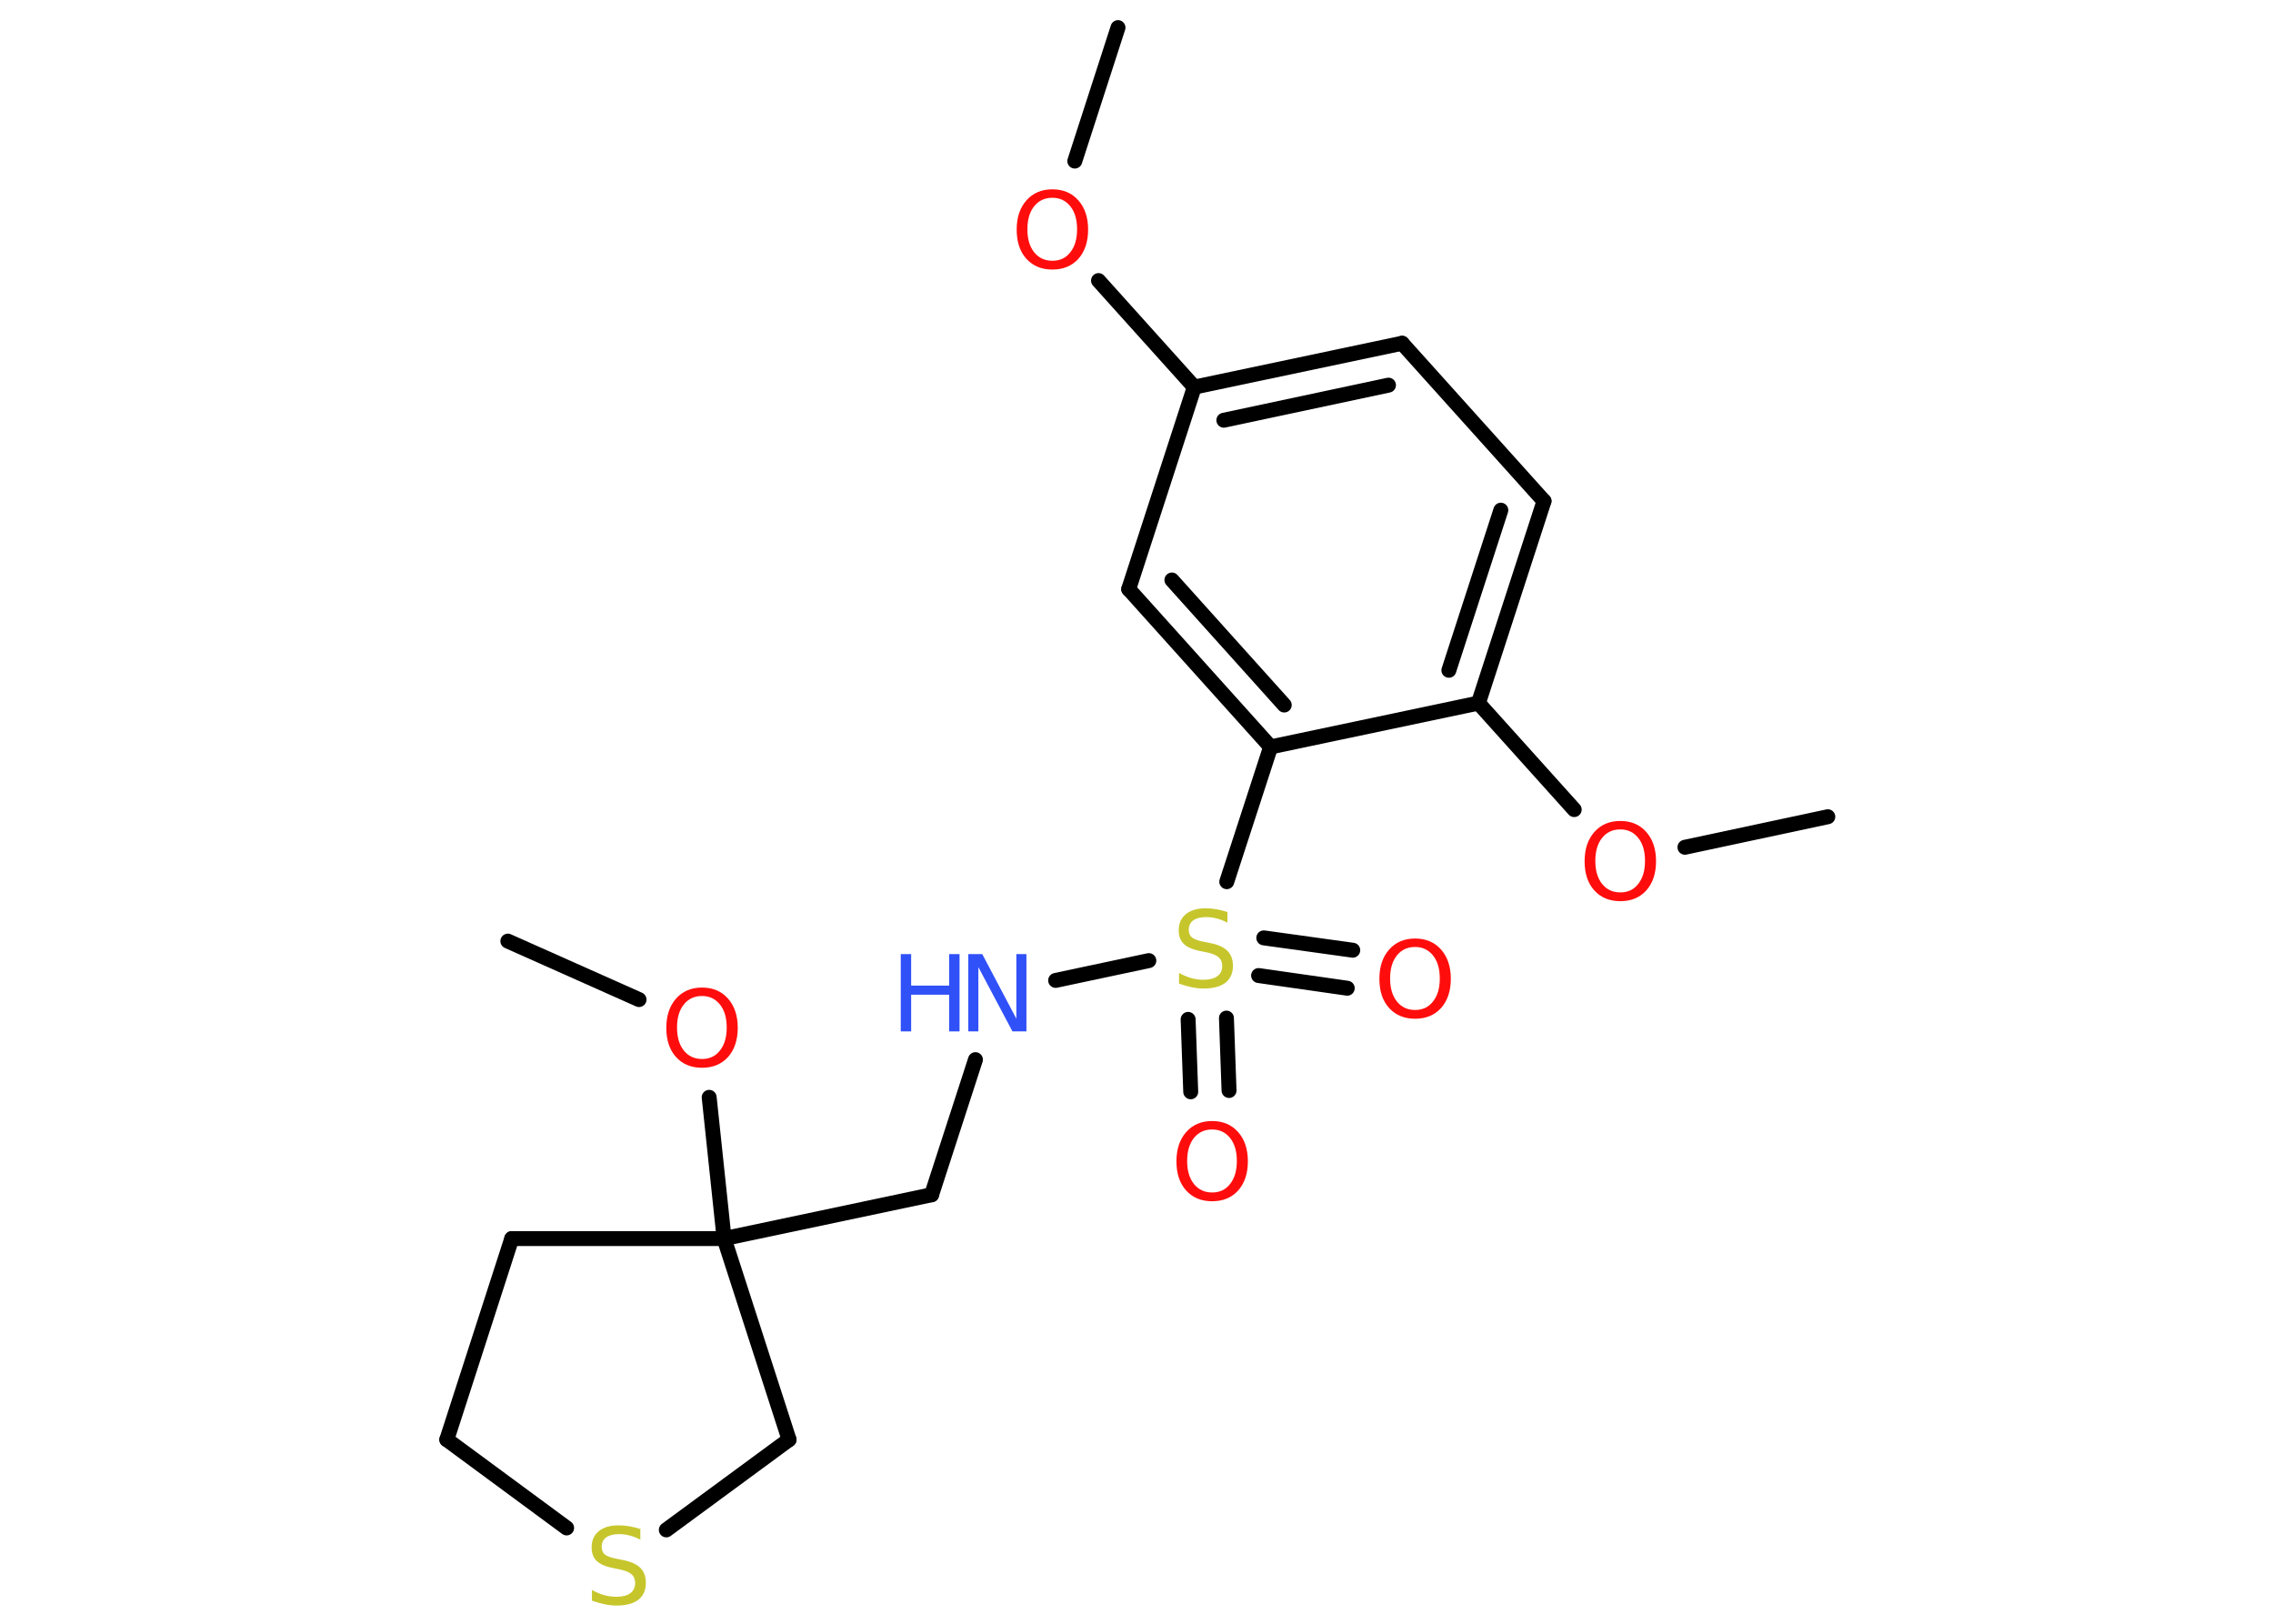 <?xml version='1.0' encoding='UTF-8'?>
<!DOCTYPE svg PUBLIC "-//W3C//DTD SVG 1.1//EN" "http://www.w3.org/Graphics/SVG/1.1/DTD/svg11.dtd">
<svg version='1.2' xmlns='http://www.w3.org/2000/svg' xmlns:xlink='http://www.w3.org/1999/xlink' width='70.0mm' height='50.0mm' viewBox='0 0 70.0 50.0'>
  <desc>Generated by the Chemistry Development Kit (http://github.com/cdk)</desc>
  <g stroke-linecap='round' stroke-linejoin='round' stroke='#000000' stroke-width='.46' fill='#FF0D0D'>
    <rect x='.0' y='.0' width='70.0' height='50.0' fill='#FFFFFF' stroke='none'/>
    <g id='mol1' class='mol'>
      <line id='mol1bnd1' class='bond' x1='34.43' y1='.85' x2='33.1' y2='4.96'/>
      <line id='mol1bnd2' class='bond' x1='33.83' y1='8.64' x2='36.78' y2='11.92'/>
      <g id='mol1bnd3' class='bond'>
        <line x1='43.18' y1='10.57' x2='36.78' y2='11.92'/>
        <line x1='42.76' y1='11.86' x2='37.69' y2='12.94'/>
      </g>
      <line id='mol1bnd4' class='bond' x1='43.18' y1='10.57' x2='47.55' y2='15.43'/>
      <g id='mol1bnd5' class='bond'>
        <line x1='45.53' y1='21.65' x2='47.55' y2='15.43'/>
        <line x1='44.62' y1='20.64' x2='46.22' y2='15.71'/>
      </g>
      <line id='mol1bnd6' class='bond' x1='45.53' y1='21.65' x2='48.48' y2='24.93'/>
      <line id='mol1bnd7' class='bond' x1='51.89' y1='26.09' x2='56.29' y2='25.15'/>
      <line id='mol1bnd8' class='bond' x1='45.53' y1='21.65' x2='39.13' y2='23.0'/>
      <line id='mol1bnd9' class='bond' x1='39.13' y1='23.0' x2='37.78' y2='27.15'/>
      <g id='mol1bnd10' class='bond'>
        <line x1='37.77' y1='31.35' x2='37.85' y2='33.58'/>
        <line x1='36.59' y1='31.39' x2='36.67' y2='33.62'/>
      </g>
      <g id='mol1bnd11' class='bond'>
        <line x1='38.92' y1='28.88' x2='41.66' y2='29.26'/>
        <line x1='38.76' y1='30.04' x2='41.49' y2='30.43'/>
      </g>
      <line id='mol1bnd12' class='bond' x1='35.38' y1='29.58' x2='32.51' y2='30.19'/>
      <line id='mol1bnd13' class='bond' x1='30.04' y1='32.63' x2='28.69' y2='36.79'/>
      <line id='mol1bnd14' class='bond' x1='28.69' y1='36.79' x2='22.3' y2='38.14'/>
      <line id='mol1bnd15' class='bond' x1='22.3' y1='38.14' x2='21.84' y2='33.79'/>
      <line id='mol1bnd16' class='bond' x1='19.68' y1='30.78' x2='15.64' y2='28.98'/>
      <line id='mol1bnd17' class='bond' x1='22.3' y1='38.14' x2='15.76' y2='38.14'/>
      <line id='mol1bnd18' class='bond' x1='15.76' y1='38.14' x2='13.76' y2='44.33'/>
      <line id='mol1bnd19' class='bond' x1='13.76' y1='44.33' x2='17.45' y2='47.05'/>
      <line id='mol1bnd20' class='bond' x1='20.52' y1='47.11' x2='24.3' y2='44.33'/>
      <line id='mol1bnd21' class='bond' x1='22.3' y1='38.14' x2='24.3' y2='44.33'/>
      <g id='mol1bnd22' class='bond'>
        <line x1='34.76' y1='18.14' x2='39.13' y2='23.0'/>
        <line x1='36.09' y1='17.86' x2='39.55' y2='21.71'/>
      </g>
      <line id='mol1bnd23' class='bond' x1='36.78' y1='11.92' x2='34.76' y2='18.14'/>
      <path id='mol1atm2' class='atom' d='M32.41 6.09q-.35 .0 -.56 .26q-.21 .26 -.21 .71q.0 .45 .21 .71q.21 .26 .56 .26q.35 .0 .55 -.26q.21 -.26 .21 -.71q.0 -.45 -.21 -.71q-.21 -.26 -.55 -.26zM32.41 5.83q.5 .0 .8 .34q.3 .34 .3 .9q.0 .56 -.3 .9q-.3 .33 -.8 .33q-.5 .0 -.8 -.33q-.3 -.33 -.3 -.9q.0 -.56 .3 -.9q.3 -.34 .8 -.34z' stroke='none'/>
      <path id='mol1atm7' class='atom' d='M49.9 25.54q-.35 .0 -.56 .26q-.21 .26 -.21 .71q.0 .45 .21 .71q.21 .26 .56 .26q.35 .0 .55 -.26q.21 -.26 .21 -.71q.0 -.45 -.21 -.71q-.21 -.26 -.55 -.26zM49.9 25.28q.5 .0 .8 .34q.3 .34 .3 .9q.0 .56 -.3 .9q-.3 .33 -.8 .33q-.5 .0 -.8 -.33q-.3 -.33 -.3 -.9q.0 -.56 .3 -.9q.3 -.34 .8 -.34z' stroke='none'/>
      <path id='mol1atm10' class='atom' d='M37.8 28.1v.31q-.18 -.09 -.34 -.13q-.16 -.04 -.31 -.04q-.26 .0 -.4 .1q-.14 .1 -.14 .29q.0 .16 .1 .24q.1 .08 .36 .13l.2 .04q.36 .07 .53 .24q.17 .17 .17 .46q.0 .34 -.23 .52q-.23 .18 -.68 .18q-.17 .0 -.36 -.04q-.19 -.04 -.39 -.11v-.33q.2 .11 .38 .16q.19 .05 .37 .05q.28 .0 .43 -.11q.15 -.11 .15 -.31q.0 -.18 -.11 -.27q-.11 -.1 -.35 -.15l-.2 -.04q-.36 -.07 -.52 -.22q-.16 -.15 -.16 -.42q.0 -.32 .22 -.5q.22 -.18 .61 -.18q.16 .0 .34 .03q.17 .03 .35 .09z' stroke='none' fill='#C6C62C'/>
      <path id='mol1atm11' class='atom' d='M37.33 34.78q-.35 .0 -.56 .26q-.21 .26 -.21 .71q.0 .45 .21 .71q.21 .26 .56 .26q.35 .0 .55 -.26q.21 -.26 .21 -.71q.0 -.45 -.21 -.71q-.21 -.26 -.55 -.26zM37.33 34.52q.5 .0 .8 .34q.3 .34 .3 .9q.0 .56 -.3 .9q-.3 .33 -.8 .33q-.5 .0 -.8 -.33q-.3 -.33 -.3 -.9q.0 -.56 .3 -.9q.3 -.34 .8 -.34z' stroke='none'/>
      <path id='mol1atm12' class='atom' d='M43.58 29.16q-.35 .0 -.56 .26q-.21 .26 -.21 .71q.0 .45 .21 .71q.21 .26 .56 .26q.35 .0 .55 -.26q.21 -.26 .21 -.71q.0 -.45 -.21 -.71q-.21 -.26 -.55 -.26zM43.58 28.9q.5 .0 .8 .34q.3 .34 .3 .9q.0 .56 -.3 .9q-.3 .33 -.8 .33q-.5 .0 -.8 -.33q-.3 -.33 -.3 -.9q.0 -.56 .3 -.9q.3 -.34 .8 -.34z' stroke='none'/>
      <g id='mol1atm13' class='atom'>
        <path d='M29.82 29.38h.43l1.05 1.99v-1.99h.31v2.38h-.43l-1.05 -1.98v1.98h-.31v-2.38z' stroke='none' fill='#3050F8'/>
        <path d='M27.74 29.38h.32v.97h1.17v-.97h.32v2.38h-.32v-1.13h-1.17v1.13h-.32v-2.38z' stroke='none' fill='#3050F8'/>
      </g>
      <path id='mol1atm16' class='atom' d='M21.62 30.67q-.35 .0 -.56 .26q-.21 .26 -.21 .71q.0 .45 .21 .71q.21 .26 .56 .26q.35 .0 .55 -.26q.21 -.26 .21 -.71q.0 -.45 -.21 -.71q-.21 -.26 -.55 -.26zM21.62 30.41q.5 .0 .8 .34q.3 .34 .3 .9q.0 .56 -.3 .9q-.3 .33 -.8 .33q-.5 .0 -.8 -.33q-.3 -.33 -.3 -.9q.0 -.56 .3 -.9q.3 -.34 .8 -.34z' stroke='none'/>
      <path id='mol1atm20' class='atom' d='M19.72 47.1v.31q-.18 -.09 -.34 -.13q-.16 -.04 -.31 -.04q-.26 .0 -.4 .1q-.14 .1 -.14 .29q.0 .16 .1 .24q.1 .08 .36 .13l.2 .04q.36 .07 .53 .24q.17 .17 .17 .46q.0 .34 -.23 .52q-.23 .18 -.68 .18q-.17 .0 -.36 -.04q-.19 -.04 -.39 -.11v-.33q.2 .11 .38 .16q.19 .05 .37 .05q.28 .0 .43 -.11q.15 -.11 .15 -.31q.0 -.18 -.11 -.27q-.11 -.1 -.35 -.15l-.2 -.04q-.36 -.07 -.52 -.22q-.16 -.15 -.16 -.42q.0 -.32 .22 -.5q.22 -.18 .61 -.18q.16 .0 .34 .03q.17 .03 .35 .09z' stroke='none' fill='#C6C62C'/>
    </g>
  </g>
</svg>
